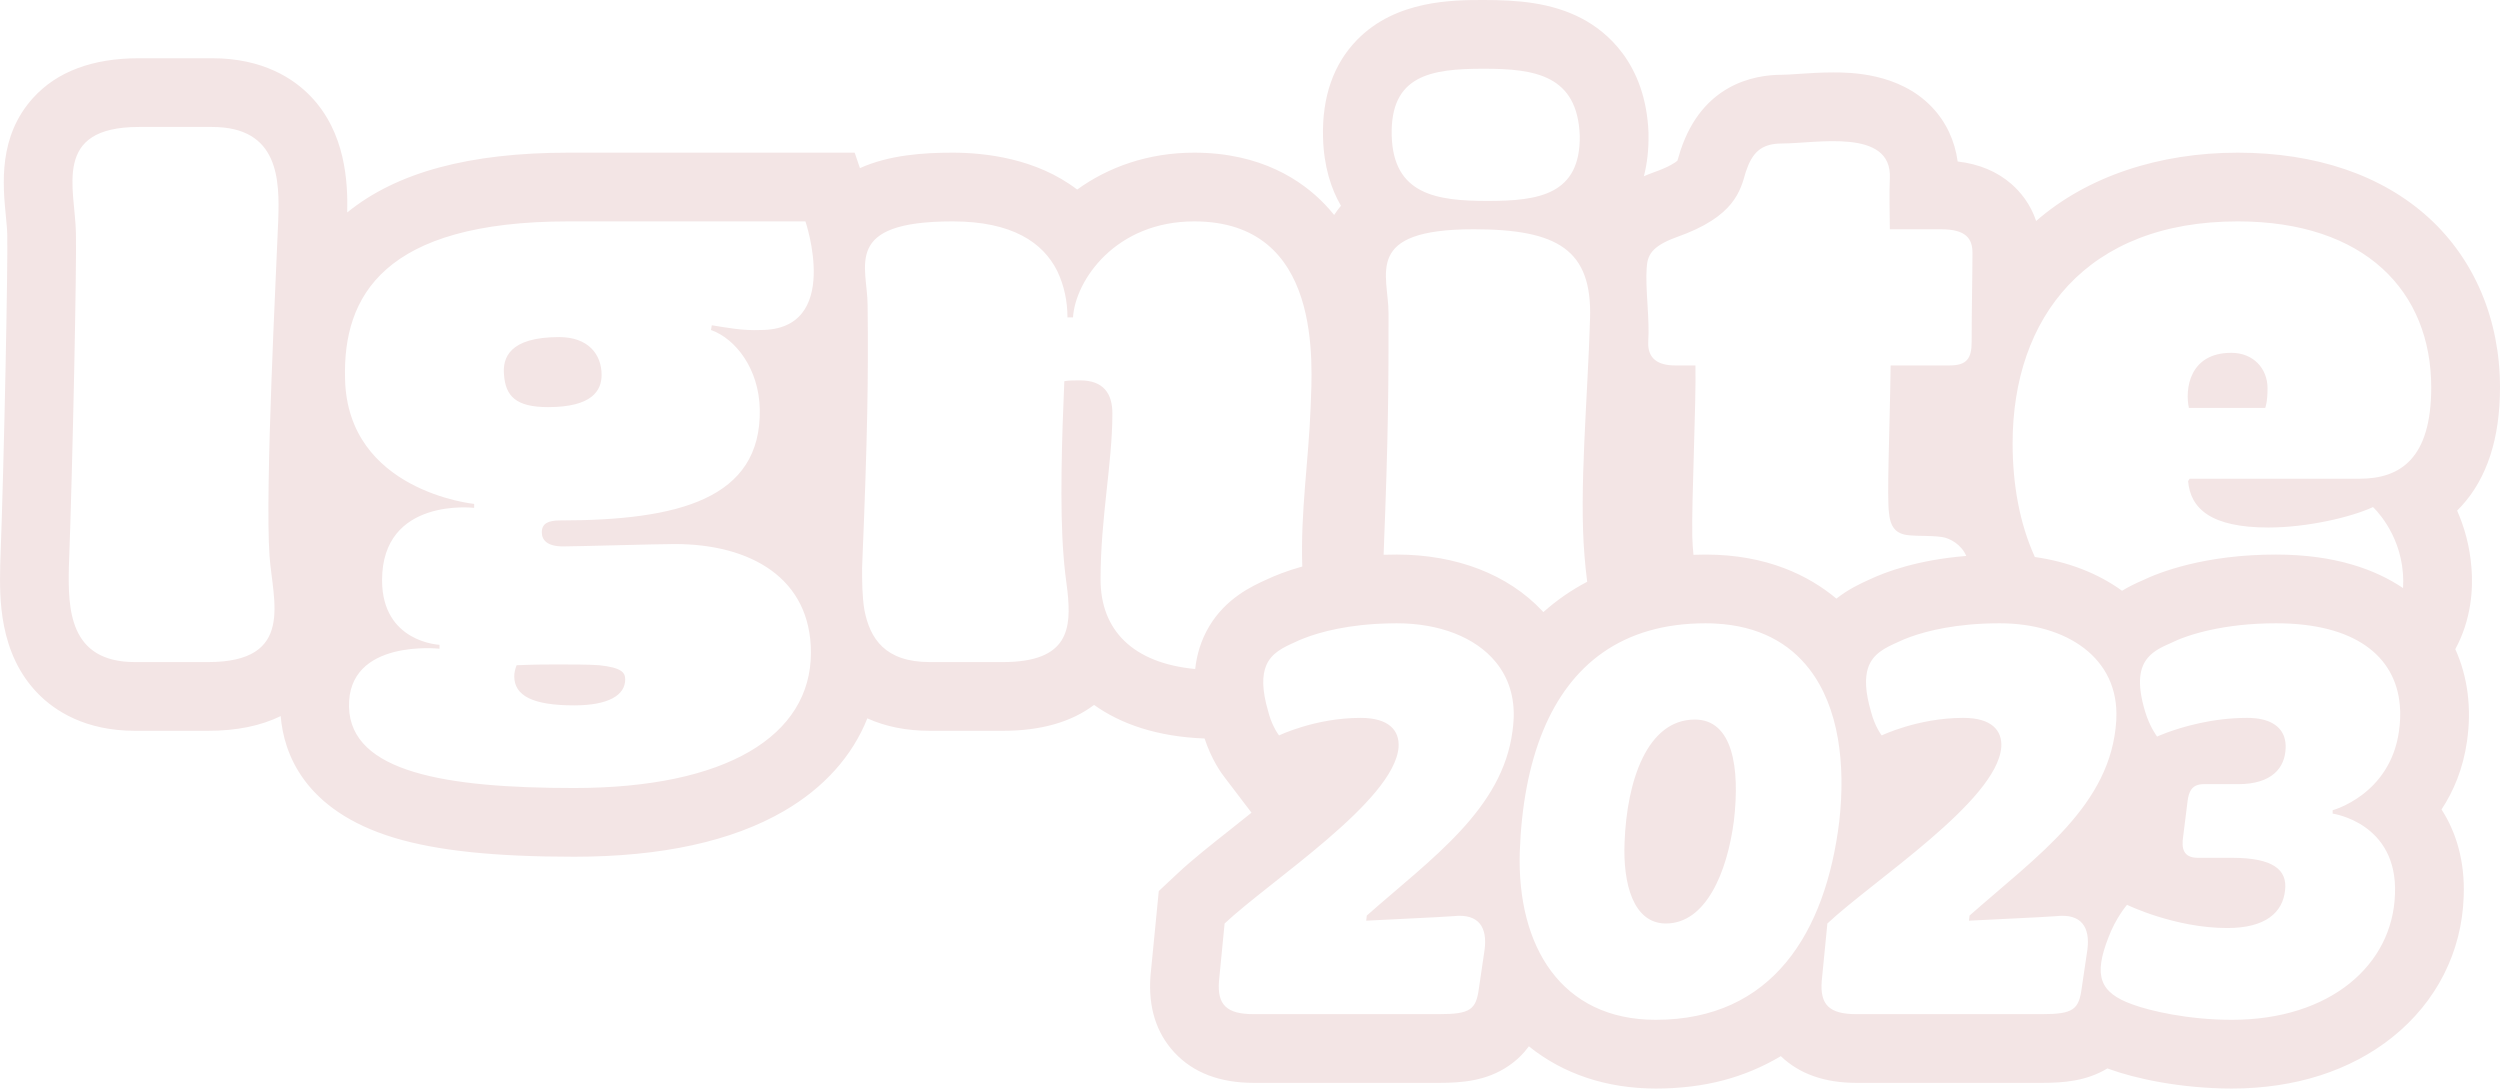 <?xml version="1.0" encoding="UTF-8"?>
<svg id="Layer_2" data-name="Layer 2" xmlns="http://www.w3.org/2000/svg" viewBox="0 0 727.56 316.79">
  <defs>
    <style>
      .cls-1 {
        fill: #f3e5e5;
      }
    </style>
  </defs>
  <g id="Layer_1-2" data-name="Layer 1">
    <path class="cls-1" d="m493.24,209.41c-13.86,0-19.8,17.81-20.45,35.78-.5,11.87,2.48,23.57,12.03,23.57,11.54,0,17.8-14.67,19.78-29.84,1.82-15.49-.33-29.51-11.36-29.51Zm0,0c-13.86,0-19.8,17.81-20.45,35.78-.5,11.87,2.48,23.57,12.03,23.57,11.54,0,17.8-14.67,19.78-29.84,1.82-15.49-.33-29.51-11.36-29.51Zm0,0c-13.86,0-19.8,17.81-20.45,35.78-.5,11.87,2.48,23.57,12.03,23.57,11.54,0,17.8-14.67,19.78-29.84,1.82-15.49-.33-29.51-11.36-29.51Zm0,0c-13.86,0-19.8,17.81-20.45,35.78-.5,11.87,2.48,23.57,12.03,23.57,11.54,0,17.8-14.67,19.78-29.84,1.82-15.49-.33-29.51-11.36-29.51Zm0,0c-13.86,0-19.8,17.81-20.45,35.78-.5,11.87,2.48,23.57,12.03,23.57,11.54,0,17.8-14.67,19.78-29.84,1.82-15.49-.33-29.51-11.36-29.51Zm0,0c-13.86,0-19.8,17.81-20.45,35.78-.5,11.87,2.48,23.57,12.03,23.57,11.54,0,17.8-14.67,19.78-29.84,1.82-15.49-.33-29.51-11.36-29.51Zm0,0c-13.86,0-19.8,17.81-20.45,35.78-.5,11.87,2.48,23.57,12.03,23.57,11.54,0,17.8-14.67,19.78-29.84,1.82-15.49-.33-29.51-11.36-29.51Zm156.14-106.73c-12.36,0-13.51,10.76-12.36,16.03h22.22s.67-1.6.67-5.72c0-5.73-4.12-10.31-10.53-10.31Zm0,0c-12.36,0-13.51,10.76-12.36,16.03h22.22s.67-1.6.67-5.72c0-5.73-4.12-10.31-10.53-10.31Zm-156.14,106.73c-13.86,0-19.8,17.81-20.45,35.78-.5,11.87,2.48,23.57,12.03,23.57,11.54,0,17.8-14.67,19.78-29.84,1.82-15.49-.33-29.51-11.36-29.51Zm0,0c-13.86,0-19.8,17.81-20.45,35.78-.5,11.87,2.48,23.57,12.03,23.57,11.54,0,17.8-14.67,19.78-29.84,1.82-15.49-.33-29.51-11.36-29.51Zm156.14-106.73c-12.36,0-13.51,10.76-12.36,16.03h22.22s.67-1.6.67-5.72c0-5.73-4.12-10.31-10.53-10.31Zm0,0c-12.36,0-13.51,10.76-12.36,16.03h22.22s.67-1.6.67-5.72c0-5.73-4.12-10.31-10.53-10.31Zm-156.14,106.73c-13.86,0-19.8,17.81-20.45,35.78-.5,11.87,2.48,23.57,12.03,23.57,11.54,0,17.8-14.67,19.78-29.84,1.82-15.49-.33-29.51-11.36-29.51ZM162.73,98.1c-14.67,0-16.49,6.18-16.05,10.99.46,6.19,3.44,9.39,12.83,9.39,12.82,0,15.57-4.81,15.57-9.39,0-5.95-3.89-10.99-12.35-10.99Zm11.67,95.5c-2.98-.23-8.25-.23-12.6-.23-7.79,0-10.31.23-11.45.23-.46,1.15-.69,2.29-.69,3.21,0,5.72,5.5,8.47,17.41,8.47,10.07,0,14.88-2.98,14.88-7.56,0-2.06-1.14-3.43-7.55-4.12Zm318.84,15.81c-13.86,0-19.8,17.81-20.45,35.78-.5,11.87,2.48,23.57,12.03,23.57,11.54,0,17.8-14.67,19.78-29.84,1.82-15.49-.33-29.51-11.36-29.51Zm156.14-106.73c-12.36,0-13.51,10.76-12.36,16.03h22.22s.67-1.6.67-5.72c0-5.73-4.12-10.31-10.53-10.31Zm0,0c-12.36,0-13.51,10.76-12.36,16.03h22.22s.67-1.6.67-5.72c0-5.73-4.12-10.31-10.53-10.31Zm-156.14,106.73c-13.86,0-19.8,17.81-20.45,35.78-.5,11.87,2.48,23.57,12.03,23.57,11.54,0,17.8-14.67,19.78-29.84,1.82-15.49-.33-29.51-11.36-29.51Zm-318.84-15.81c-2.98-.23-8.25-.23-12.6-.23-7.79,0-10.31.23-11.45.23-.46,1.15-.69,2.29-.69,3.21,0,5.72,5.5,8.47,17.41,8.47,10.07,0,14.88-2.98,14.88-7.56,0-2.06-1.14-3.43-7.55-4.12Zm.68-84.51c0-5.95-3.89-10.99-12.35-10.99-14.67,0-16.49,6.18-16.05,10.99.46,6.19,3.44,9.39,12.83,9.39,12.82,0,15.57-4.81,15.57-9.39Zm544.18,56.21c-.49-6.48-2.13-12.07-4.18-16.7.45-.45.88-.89,1.28-1.33,7.43-8.12,11.2-19.73,11.2-34.51,0-19.69-7.39-37.24-20.8-49.44-13.59-12.36-32.8-18.89-55.54-18.89s-43.73,6.85-58.65,19.88c-1.69-5.01-4.6-8.49-7.19-10.75-4.15-3.63-9.4-5.83-15.65-6.56-.82-6.05-3.39-11.54-7.5-15.84-9.62-10.08-24.03-10.08-28.77-10.08-3.63,0-7.04.23-10.06.43-1.83.13-3.72.25-4.78.25-8.29,0-23.15,2.85-29.51,21.92l-.12.36-.3,1.04c-.16.56-.37,1.3-.52,1.69-.45.4-2.21,1.74-6.87,3.38l-.2.07c-.93.34-1.82.69-2.69,1.07.96-3.71,1.41-7.75,1.35-12.09v-.51c-.81-20.48-12.44-29.62-19.3-33.25-9.04-4.78-19.11-5.44-28.64-5.44-8.94,0-25.58,0-36.89,11.61-6.87,7.05-10.2,16.6-9.9,28.39.23,8.42,2.33,14.91,5.22,19.88-.73.88-1.39,1.78-1.98,2.68-.86-1.07-1.78-2.12-2.75-3.13-6.56-6.84-18.48-15-37.98-15-13.44,0-25.02,4.21-34.06,10.74-11.81-9.05-26.75-10.74-36.25-10.74-8.48,0-18.41.65-26.97,4.5l-1.53-4.5h-83.26c-28.87,0-50.03,5.7-64.42,17.4.2-8.8-.47-23.23-10.66-33.82-4.85-5.04-13.76-11.06-28.66-11.06h-21.3c-13.48,0-23.84,3.88-30.78,11.53C-.54,39.71.81,53.68,1.71,62.92c.19,2,.38,3.9.4,5.3v.16c.21,7.94-.87,64.65-2.05,96.07v.37c-.18,8.85-.5,25.32,11.04,37.08,4.83,4.92,13.64,10.78,28.18,10.78h21.3c8.22,0,15.28-1.43,21.11-4.28.86,10.63,6.66,27.44,33.02,35.41,12.47,3.76,29.11,5.52,52.37,5.52,25.37,0,45.93-4.48,61.1-13.31,11.64-6.77,19.88-16.03,24.24-26.96,5.25,2.38,11.35,3.62,18.17,3.62h21.3c10.99,0,19.88-2.53,26.51-7.53,7.76,5.53,18.28,9.25,32.16,9.77,2.03,6.14,4.83,10.07,6.05,11.6l7.61,9.99c-2.18,1.76-4.15,3.32-5.71,4.56-5.96,4.71-11.6,9.17-15.79,13.11l-5.49,5.14-2.4,24.55-.02.25c-.66,9.03,1.69,16.5,6.98,22.19,5.44,5.86,13.19,8.83,23.02,8.83h54.07c6.67,0,13.72-.59,20.05-4.87,2.54-1.71,4.49-3.7,6.01-5.76,10,8.05,22.63,12.28,36.92,12.28s25.93-3.21,36.4-9.42c5.37,5.16,12.75,7.77,21.97,7.77h54.07c6.31,0,12.94-.53,19-4.2.21.07.41.15.59.21,7.5,2.73,20.76,5.64,35.64,5.64,18.37,0,34.54-5.18,46.75-14.97,12.82-10.27,20.18-24.8,20.71-40.91.4-10.4-2.23-18.78-6.45-25.34,3.55-5.37,6.28-11.92,7.41-19.82,1.41-9.66.2-18.86-3.4-26.82,4.73-8.73,5.19-17.63,4.71-23.63ZM80.97,64.2c-.47,13.06-3.91,78.33-2.53,97.57.91,13.05,7.55,30.91-17.87,30.91h-21.3c-19.23,0-19.46-15.57-19.23-27.48,1.14-30.46,2.29-88.4,2.06-97.33-.23-13.05-7.1-30.92,18.32-30.92h21.31c19.45,0,19.68,15.35,19.24,27.25Zm140.15,54.97c.45,26.11-23.82,32.29-58.18,32.29-3.43,0-5.26.92-5.26,3.44,0,2.29,1.6,4.12,6.18,4.12,3.89,0,27.48-.69,32.52-.69,21.99,0,39.62,9.85,39.62,31.61,0,24.27-24.73,39.39-68.93,39.39-37.33,0-65.04-4.58-65.5-23.59-.46-19.93,26.33-16.95,26.33-16.95v-1.14s-16.71-.69-16.71-18.78c0-24.28,26.8-21.07,26.8-21.07v-1.15s-36.88-3.66-37.57-36.41c-.68-24.05,11.22-45.81,65.05-45.81h68.93s10.76,31.61-13.05,31.61c-5.27.23-9.85-.69-14.2-1.38l-.23,1.38c7.1,2.52,13.97,11.22,14.2,23.13Zm258.11-41.22c.22-3.44,1.13-6.19,8.69-8.93,16.95-5.96,18.56-13.52,20.15-19.01,1.84-5.5,4.36-8.25,10.54-8.25,9.86,0,32.06-4.58,31.38,10.08-.22,4.35,0,11.22,0,14.88h14.88c7.33,0,9.17,2.75,9.17,6.88,0,5.72-.24,16.25-.24,25.87,0,4.81-1.37,6.88-6.41,6.88h-17.17c-.23,18.54-1.15,38.47-.45,43.05.45,4.81,2.73,6.18,6.17,6.41,2.3.23,5.49,0,9.16.46,2.52.36,5.75,2.28,7.13,5.52-14.04,1.14-23.38,4.59-28.21,6.88-2.45,1.1-6.03,2.75-9.58,5.54-7.97-6.66-20.19-12.82-38.08-12.82-1.19,0-2.36.02-3.52.07-.17-1.7-.28-3.43-.34-5.19-.23-10.53,1.14-38.7.92-49.92h-5.95c-5.05,0-8.02-2.07-7.79-6.88.45-6.87-.91-15.57-.45-21.52Zm-47.42-57.95c14.89,0,27.26,1.84,27.94,19.47.24,17.18-11.91,19.01-26.78,19.01s-27.49-1.83-27.95-19.01c-.46-17.63,11.46-19.47,26.79-19.47Zm-2.97,46.72c24.5,0,34.58,5.96,33.9,26.11-.7,23.36-3.22,49.7-1.61,68.94.17,2.35.46,4.96.78,7.54-4.6,2.41-8.87,5.36-12.76,8.83-.11-.13-.22-.25-.34-.38-9.91-10.56-24.93-16.37-42.29-16.37-1.32,0-2.61.02-3.86.06,1.44-35.92,1.44-50.29,1.44-70.22,0-11.45-7.56-24.51,24.74-24.51Zm-76.9,115.51c-2.47,4.13-3.67,8.42-4.11,12.47-18.2-1.72-27.54-11.37-27.54-26.06,0-18.09,3.44-33.67,3.44-48.33,0-5.72-2.53-9.61-9.4-9.61-1.83,0-3.21,0-4.58.23-.69,15.57-1.38,36.87-.23,50.84.23,3.2.68,6.87,1.14,10.3,1.15,10.77.46,20.61-18.78,20.61h-21.3c-13.04,0-17.4-6.87-19.01-15.11-.68-4.12-.68-8.47-.68-12.37,1.61-38.7,1.84-55.65,1.61-76.26,0-11.45-7.57-24.51,24.73-24.51,17.4,0,26.33,6.19,30.45,14.43,2.07,4.35,2.98,8.93,2.98,13.51h1.61c.68-10.76,12.36-27.94,35.27-27.94,37.55,0,34.35,41.46,33.89,54.05-.57,15.43-2.98,30.56-2.43,46.39-4.56,1.27-8.01,2.68-10.4,3.8-4.2,1.89-11.75,5.38-16.66,13.56Zm88.54,27.51c-.07,1-.16,1.98-.29,2.94-2.94,22.83-23.42,37.01-42.42,53.77l-.16,1.49c5.77-.33,21.26-.99,25.39-1.32,7.41-.83,9.89,3.3,9.06,9.72l-1.65,11.22c-.82,6.26-2.47,7.58-11.54,7.58h-54.07c-7.91,0-10.55-2.8-10.05-9.56l1.64-16.82c13.36-12.53,49.3-35.61,50.63-51.27.32-4.78-2.65-8.57-11.05-8.57-13.2,0-23.74,5.11-23.74,5.11,0,0-.18-.21-.44-.63-.66-1-1.89-3.15-2.7-6.3-1.89-6.46-1.79-10.61-.57-13.48,1.57-3.66,4.98-5.22,8.48-6.79.64-.31,1.37-.63,2.2-.96,5.03-2.01,13.42-4.21,25.14-4.45.71-.02,1.43-.03,2.18-.03,12.18,0,22.78,3.95,28.79,11.29,3.66,4.47,5.6,10.2,5.17,17.06Zm41.37,87.05c-27.53,0-40.38-21.44-39.56-48.8.46-13.18,2.63-25.34,6.88-35.56,7.83-18.8,22.74-31.04,47.19-31.04,1.03,0,2.03.03,3.01.09,12.35.67,21.33,5.55,27.31,13.38,4.14,5.42,6.84,12.25,8.19,20.07,1.26,7.3,1.38,15.47.4,24.16-3.96,32.31-19.46,57.7-53.42,57.7Zm125.64-20.45l-1.66,11.22c-.83,6.26-2.48,7.58-11.54,7.58h-54.06c-7.93,0-10.57-2.8-10.07-9.56l1.65-16.82c13.35-12.53,49.29-35.61,50.61-51.27.33-4.78-2.63-8.57-11.05-8.57h-.15c-13.13.04-23.59,5.11-23.59,5.11,0,0-1.97-2.47-3.13-6.93-1.71-5.88-1.78-9.86-.86-12.69,1.4-4.23,5.02-5.9,8.77-7.58,3.75-1.81,10.63-4.12,20.57-5.04,2.75-.25,5.72-.4,8.94-.4,19.43,0,34.83,10.03,33.98,27.84,0,.17-.01.34-.02.51-1.48,24.57-22.9,39.24-42.69,56.71l-.17,1.49c5.77-.33,21.27-.99,25.39-1.32,7.42-.83,9.89,3.3,9.08,9.72Zm90.66-63.46c-2.63,18.46-19.29,22.91-19.29,22.91v.99s18.96,2.64,18.14,23.41c-.66,20.61-18.8,36.6-47.48,36.6-12.86,0-23.91-2.64-28.85-4.45-9.73-3.47-11.38-8.41-7.09-19.46,2.15-5.77,5.44-9.56,5.44-9.56,0,0,13.85,6.76,29.18,6.76,11.05,0,16.15-4.45,16.82-11.05.65-5.93-3.47-9.39-15.5-9.39h-9.89c-4.29,0-4.78-2.8-4.29-6.1l1.32-10.55c.34-2.47,1.15-4.78,4.61-4.78h10.06c9.9,0,13.69-4.78,13.85-10.55.05-1.12-.1-2.21-.43-3.23-1.11-3.15-4.28-5.51-10.77-5.51-10.25,0-19.1,2.71-23.42,4.31-1.79.66-2.79,1.13-2.79,1.13,0,0-.54-.7-1.25-1.97-.7-1.26-1.57-3.07-2.23-5.29-2.54-8.43-1.6-12.95.88-15.79,1.68-1.93,4.08-3.08,6.55-4.15,4.94-2.48,15.5-5.77,30.66-5.77,11.49,0,20.14,2.38,26.07,6.5,6.07,4.2,9.34,10.21,9.96,17.34.22,2.43.13,4.99-.26,7.65Zm-11.43-73.56h-49.47l-.46.69c.69,8.02,6.64,13.51,23.35,13.51,11.23,0,24.05-2.97,30.46-5.95,0,0,7.79,7.1,8.71,19.24.12,1.53.13,2.97.03,4.33-7.92-5.34-19.69-9.75-36.96-9.75-20.72,0-33.86,5.1-39.04,7.6-1.45.63-3.51,1.56-5.77,2.94-7.03-5.1-15.7-8.45-25.38-9.83-4.42-9.73-6.47-21.03-6.47-33.08,0-36.65,21.53-64.59,65.5-64.59,37.09,0,56.33,20.39,56.33,48.33,0,20.61-8.93,26.56-20.83,26.56Zm-37.34-36.64c-12.36,0-13.51,10.76-12.36,16.03h22.22s.67-1.6.67-5.72c0-5.73-4.12-10.31-10.53-10.31Zm-156.14,106.73c-13.86,0-19.8,17.81-20.45,35.78-.5,11.87,2.48,23.57,12.03,23.57,11.54,0,17.8-14.67,19.78-29.84,1.82-15.49-.33-29.51-11.36-29.51Zm-343.58-12.6c0,5.72,5.5,8.47,17.41,8.47,10.07,0,14.88-2.98,14.88-7.56,0-2.06-1.14-3.43-7.55-4.12-2.98-.23-8.25-.23-12.6-.23-7.79,0-10.31.23-11.45.23-.46,1.15-.69,2.29-.69,3.21Zm13.07-98.71c-14.67,0-16.49,6.18-16.05,10.99.46,6.19,3.44,9.39,12.83,9.39,12.82,0,15.57-4.81,15.57-9.39,0-5.95-3.89-10.99-12.35-10.99Zm330.51,111.31c-13.86,0-19.8,17.81-20.45,35.78-.5,11.87,2.48,23.57,12.03,23.57,11.54,0,17.8-14.67,19.78-29.84,1.82-15.49-.33-29.51-11.36-29.51Zm156.14-106.73c-12.36,0-13.51,10.76-12.36,16.03h22.22s.67-1.6.67-5.72c0-5.73-4.12-10.31-10.53-10.31Zm0,0c-12.36,0-13.51,10.76-12.36,16.03h22.22s.67-1.6.67-5.72c0-5.73-4.12-10.31-10.53-10.31Zm-156.14,106.73c-13.86,0-19.8,17.81-20.45,35.78-.5,11.87,2.48,23.57,12.03,23.57,11.54,0,17.8-14.67,19.78-29.84,1.82-15.49-.33-29.51-11.36-29.51Zm0,0c-13.86,0-19.8,17.81-20.45,35.78-.5,11.87,2.48,23.57,12.03,23.57,11.54,0,17.8-14.67,19.78-29.84,1.82-15.49-.33-29.51-11.36-29.51Zm156.14-106.73c-12.36,0-13.51,10.76-12.36,16.03h22.22s.67-1.6.67-5.72c0-5.73-4.12-10.31-10.53-10.31Zm0,0c-12.36,0-13.51,10.76-12.36,16.03h22.22s.67-1.6.67-5.72c0-5.73-4.12-10.31-10.53-10.31Zm-156.14,106.73c-13.86,0-19.8,17.81-20.45,35.78-.5,11.87,2.48,23.57,12.03,23.57,11.54,0,17.8-14.67,19.78-29.84,1.82-15.49-.33-29.51-11.36-29.51Zm0,0c-13.86,0-19.8,17.81-20.45,35.78-.5,11.87,2.48,23.57,12.03,23.57,11.54,0,17.8-14.67,19.78-29.84,1.82-15.49-.33-29.51-11.36-29.51Zm156.14-106.73c-12.36,0-13.51,10.76-12.36,16.03h22.22s.67-1.6.67-5.72c0-5.73-4.12-10.31-10.53-10.31Zm0,0c-12.36,0-13.51,10.76-12.36,16.03h22.22s.67-1.6.67-5.72c0-5.73-4.12-10.31-10.53-10.31Zm-156.14,106.73c-13.86,0-19.8,17.81-20.45,35.78-.5,11.87,2.48,23.57,12.03,23.57,11.54,0,17.8-14.67,19.78-29.84,1.82-15.49-.33-29.51-11.36-29.51Zm0,0c-13.86,0-19.8,17.81-20.45,35.78-.5,11.87,2.48,23.57,12.03,23.57,11.54,0,17.8-14.67,19.78-29.84,1.82-15.49-.33-29.51-11.36-29.51Zm0,0c-13.86,0-19.8,17.81-20.45,35.78-.5,11.87,2.48,23.57,12.03,23.57,11.54,0,17.8-14.67,19.78-29.84,1.82-15.49-.33-29.51-11.36-29.51Zm0,0c-13.86,0-19.8,17.81-20.45,35.78-.5,11.87,2.48,23.57,12.03,23.57,11.54,0,17.8-14.67,19.78-29.84,1.82-15.49-.33-29.51-11.36-29.51Zm0,0c-13.86,0-19.8,17.81-20.45,35.78-.5,11.87,2.48,23.57,12.03,23.57,11.54,0,17.8-14.67,19.78-29.84,1.82-15.49-.33-29.51-11.36-29.51Z"/>
  </g>
</svg>